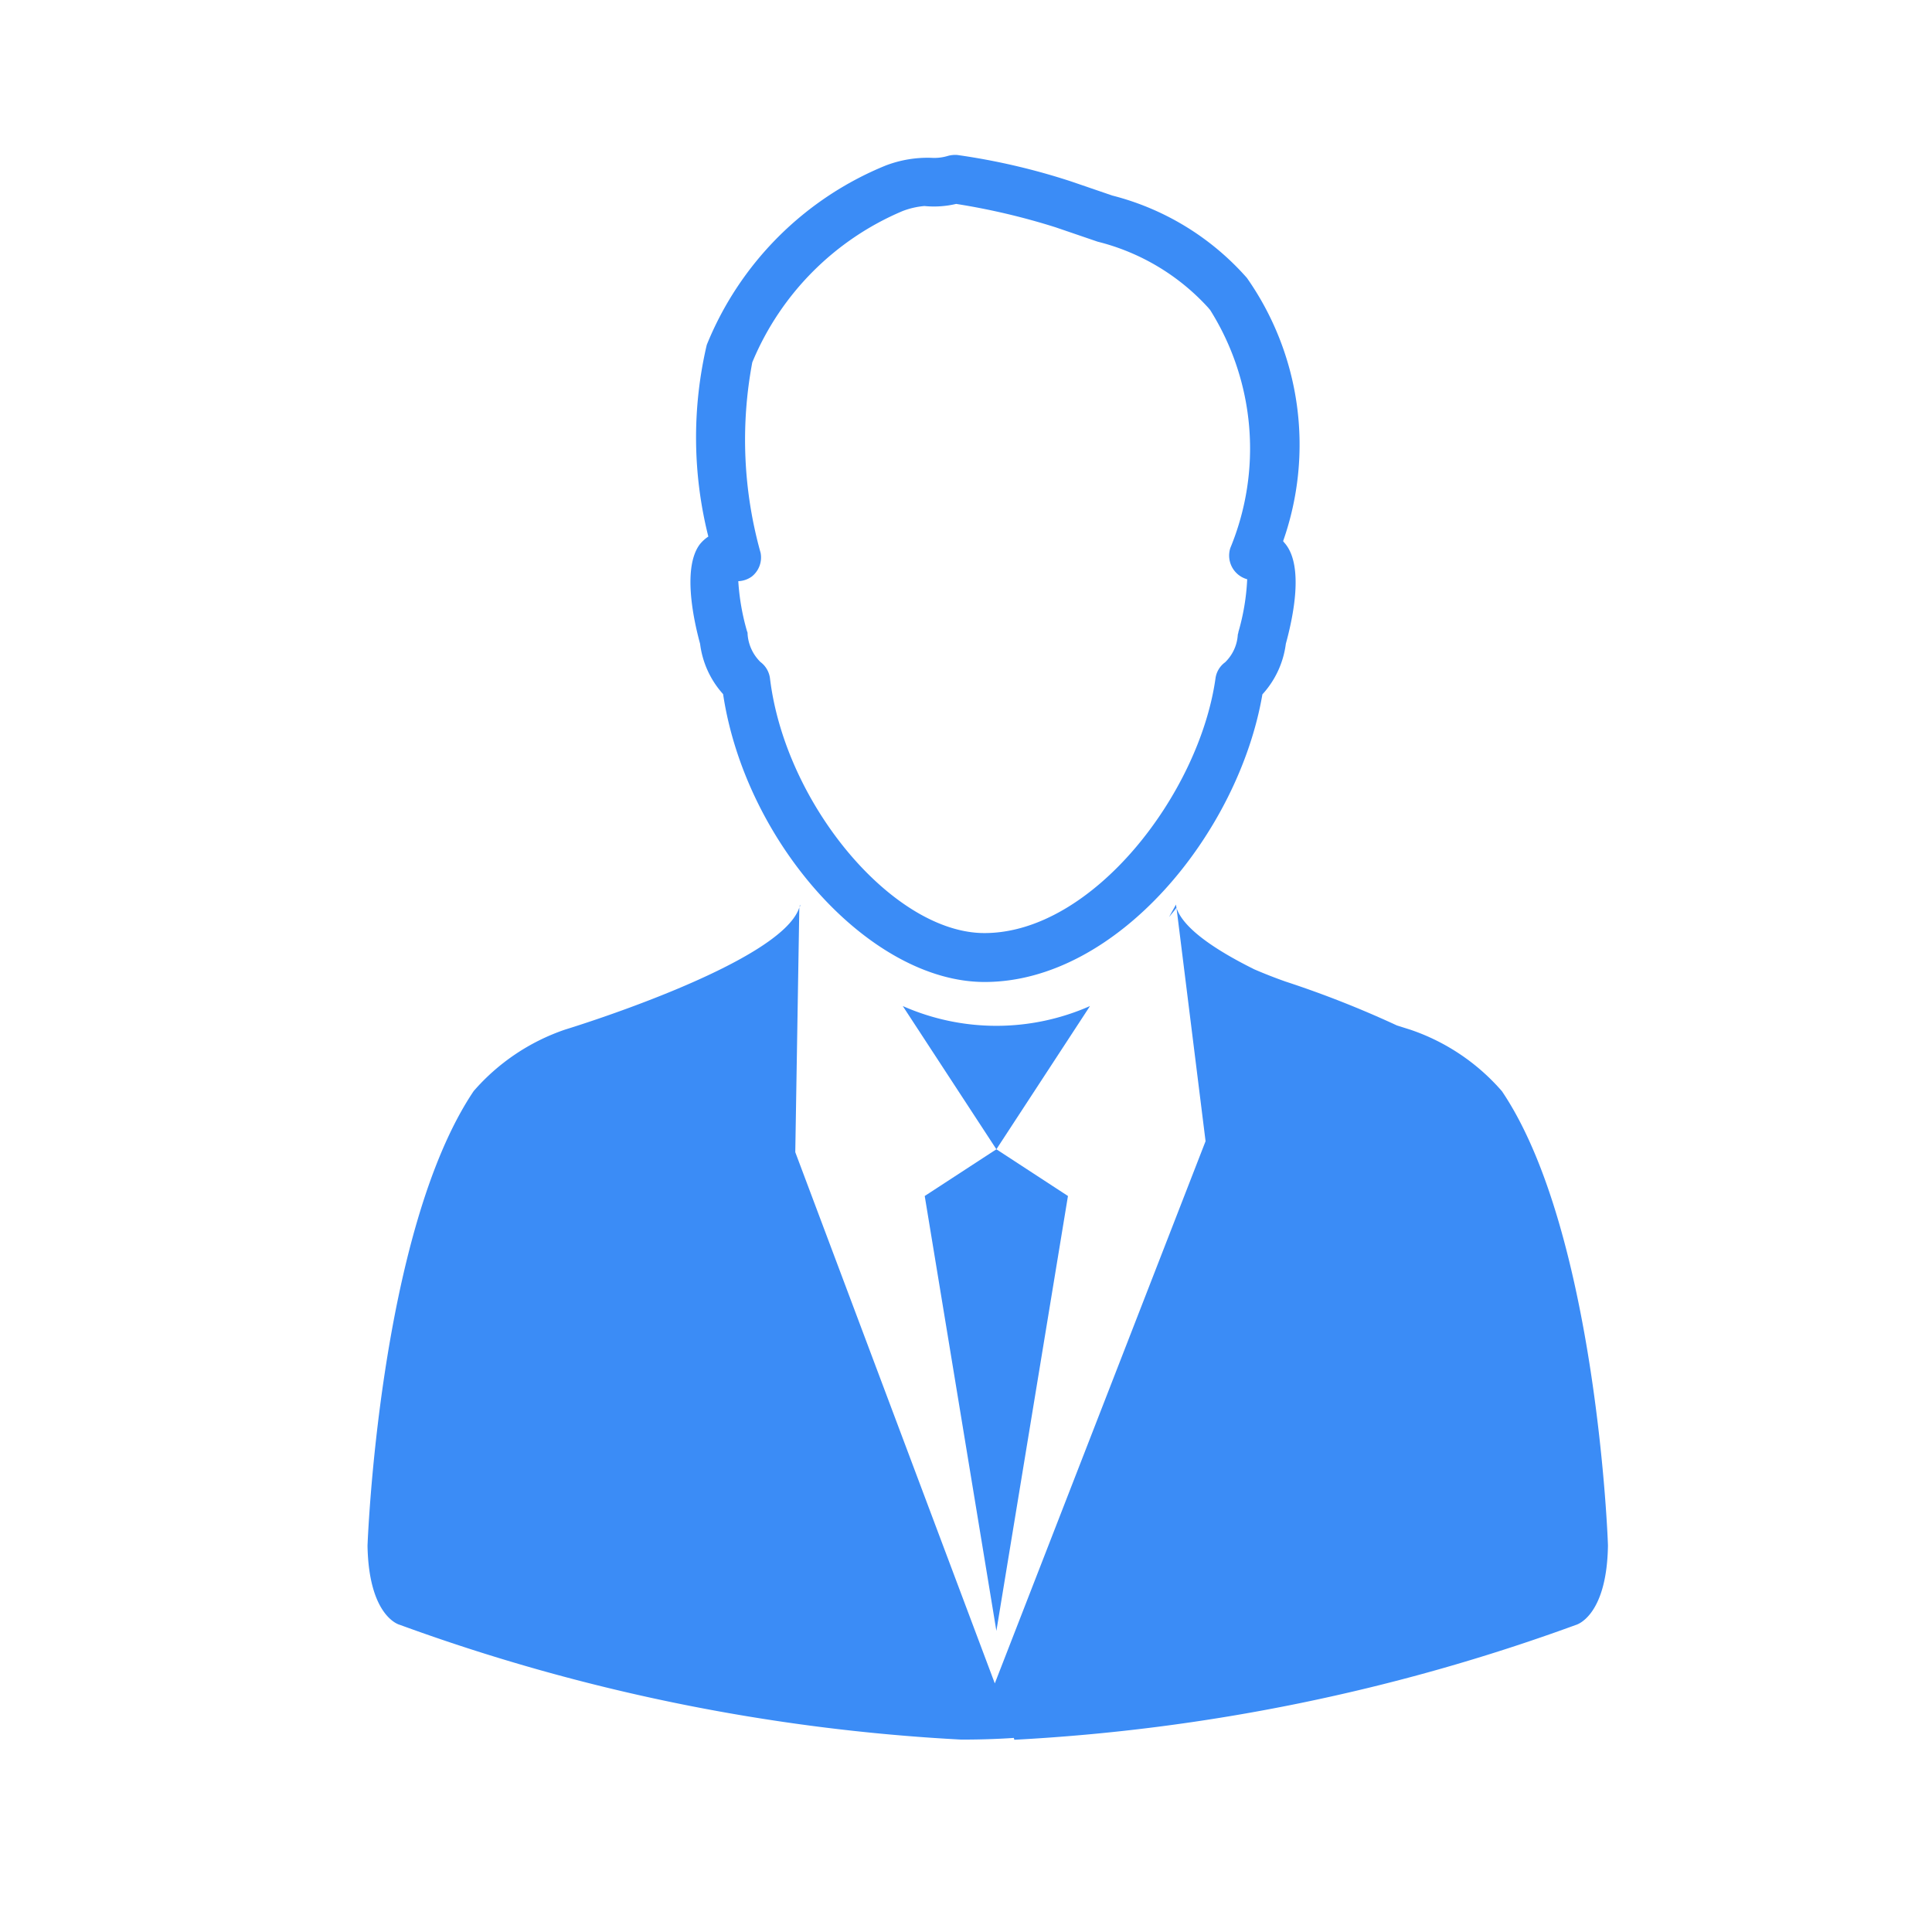 <svg xmlns="http://www.w3.org/2000/svg" width="22" height="22" viewBox="0 0 22 22">
    <defs>
        <style>
            .cls-1{fill:none}.cls-2{fill:#3b8cf6}
        </style>
    </defs>
    <g id="driver_big" transform="translate(-509 -316)">
        <path id="Rectangle_18" d="M0 0h22v22H0z" class="cls-1" data-name="Rectangle 18" transform="translate(509 316)"/>
        <g id="entrepreneur" transform="translate(513.185 317.765)">
            <g id="Group_54" data-name="Group 54">
                <path id="Path_29" d="M5.493 5.566a1.048 1.048 0 0 0 .262.573c.256 1.7 1.678 3.278 2.978 3.278 1.515 0 2.895-1.708 3.163-3.275a1.048 1.048 0 0 0 .267-.576c.087-.318.2-.872 0-1.131-.01-.013-.022-.025-.031-.038A3.307 3.307 0 0 0 11.72 1.4a3.046 3.046 0 0 0-1.532-.938L9.715.3A7.544 7.544 0 0 0 8.423 0a.309.309 0 0 0-.107.01.536.536 0 0 1-.193.022 1.339 1.339 0 0 0-.517.088 3.707 3.707 0 0 0-2.037 2.042 4.621 4.621 0 0 0 .018 2.183.421.421 0 0 0-.1.092c-.187.257-.081.81.006 1.129zm.594-3.2c0-.007.005-.015.008-.023A3.2 3.2 0 0 1 7.8.638a.912.912 0 0 1 .247-.057 1.1 1.1 0 0 0 .362-.024 7.734 7.734 0 0 1 1.134.267l.477.163a2.531 2.531 0 0 1 1.262.755.171.171 0 0 0 .018.021 2.965 2.965 0 0 1 .231 2.712.28.28 0 0 0 .192.356 2.556 2.556 0 0 1-.1.6c0 .01-.005.021-.007.031a.476.476 0 0 1-.145.315.271.271 0 0 0-.109.183c-.185 1.313-1.4 2.9-2.631 2.9-1.035 0-2.268-1.462-2.442-2.9a.276.276 0 0 0-.109-.187.492.492 0 0 1-.146-.316c0-.01 0-.022-.006-.032a2.63 2.63 0 0 1-.1-.572.281.281 0 0 0 .154-.053.277.277 0 0 0 .1-.27 4.772 4.772 0 0 1-.095-2.167z" class="cls-2" data-name="Path 29" transform="translate(-1.706)"/>
                <path id="Path_30" d="M14.79 10.273a2.4 2.4 0 0 0-1.041-.7l-.155-.049a11.575 11.575 0 0 0-1.269-.5 5.656 5.656 0 0 1-.355-.139c-.441-.219-.809-.465-.886-.7l.331 2.657-2.4 6.174-2.272-6.049.046-2.787c-.205.643-2.667 1.391-2.667 1.391a2.408 2.408 0 0 0-1.041.7C2 11.878 1.872 15.449 1.872 15.449c.015.816.367.9.367.9a22 22 0 0 0 6.393 1.307c.211 0 .407-.006.6-.019l.005.021a22 22 0 0 0 6.393-1.307s.353-.086.367-.9c.003-.001-.125-3.574-1.207-5.178z" class="cls-2" data-name="Path 30" transform="translate(-1.872 .388)"/>
                <path id="Path_31" d="M10.587 8.291c.028-.036.057-.068.084-.106a.288.288 0 0 1-.006-.036c-.027.051-.053.093-.078.142z" class="cls-2" data-name="Path 31" transform="translate(-1.459 .386)"/>
                <path id="Path_32" d="M6.58 8.176l-.006-.025-.005.029c0-.005.006-.01.007-.016a.073.073 0 0 1 .004.012z" class="cls-2" data-name="Path 32" transform="translate(-1.65 .386)"/>
                <path id="Path_33" d="M7.691 9.253l1.066 1.631 1.066-1.631a2.636 2.636 0 0 1-2.132 0z" class="cls-2" data-name="Path 33" transform="translate(-1.596 .438)"/>
                <path id="Path_34" d="M8.746 16.294l.815-4.952-.815-.532-.816.532z" class="cls-2" data-name="Path 34" transform="translate(-1.585 .512)"/>
            </g>
        </g>
    </g>
</svg>
